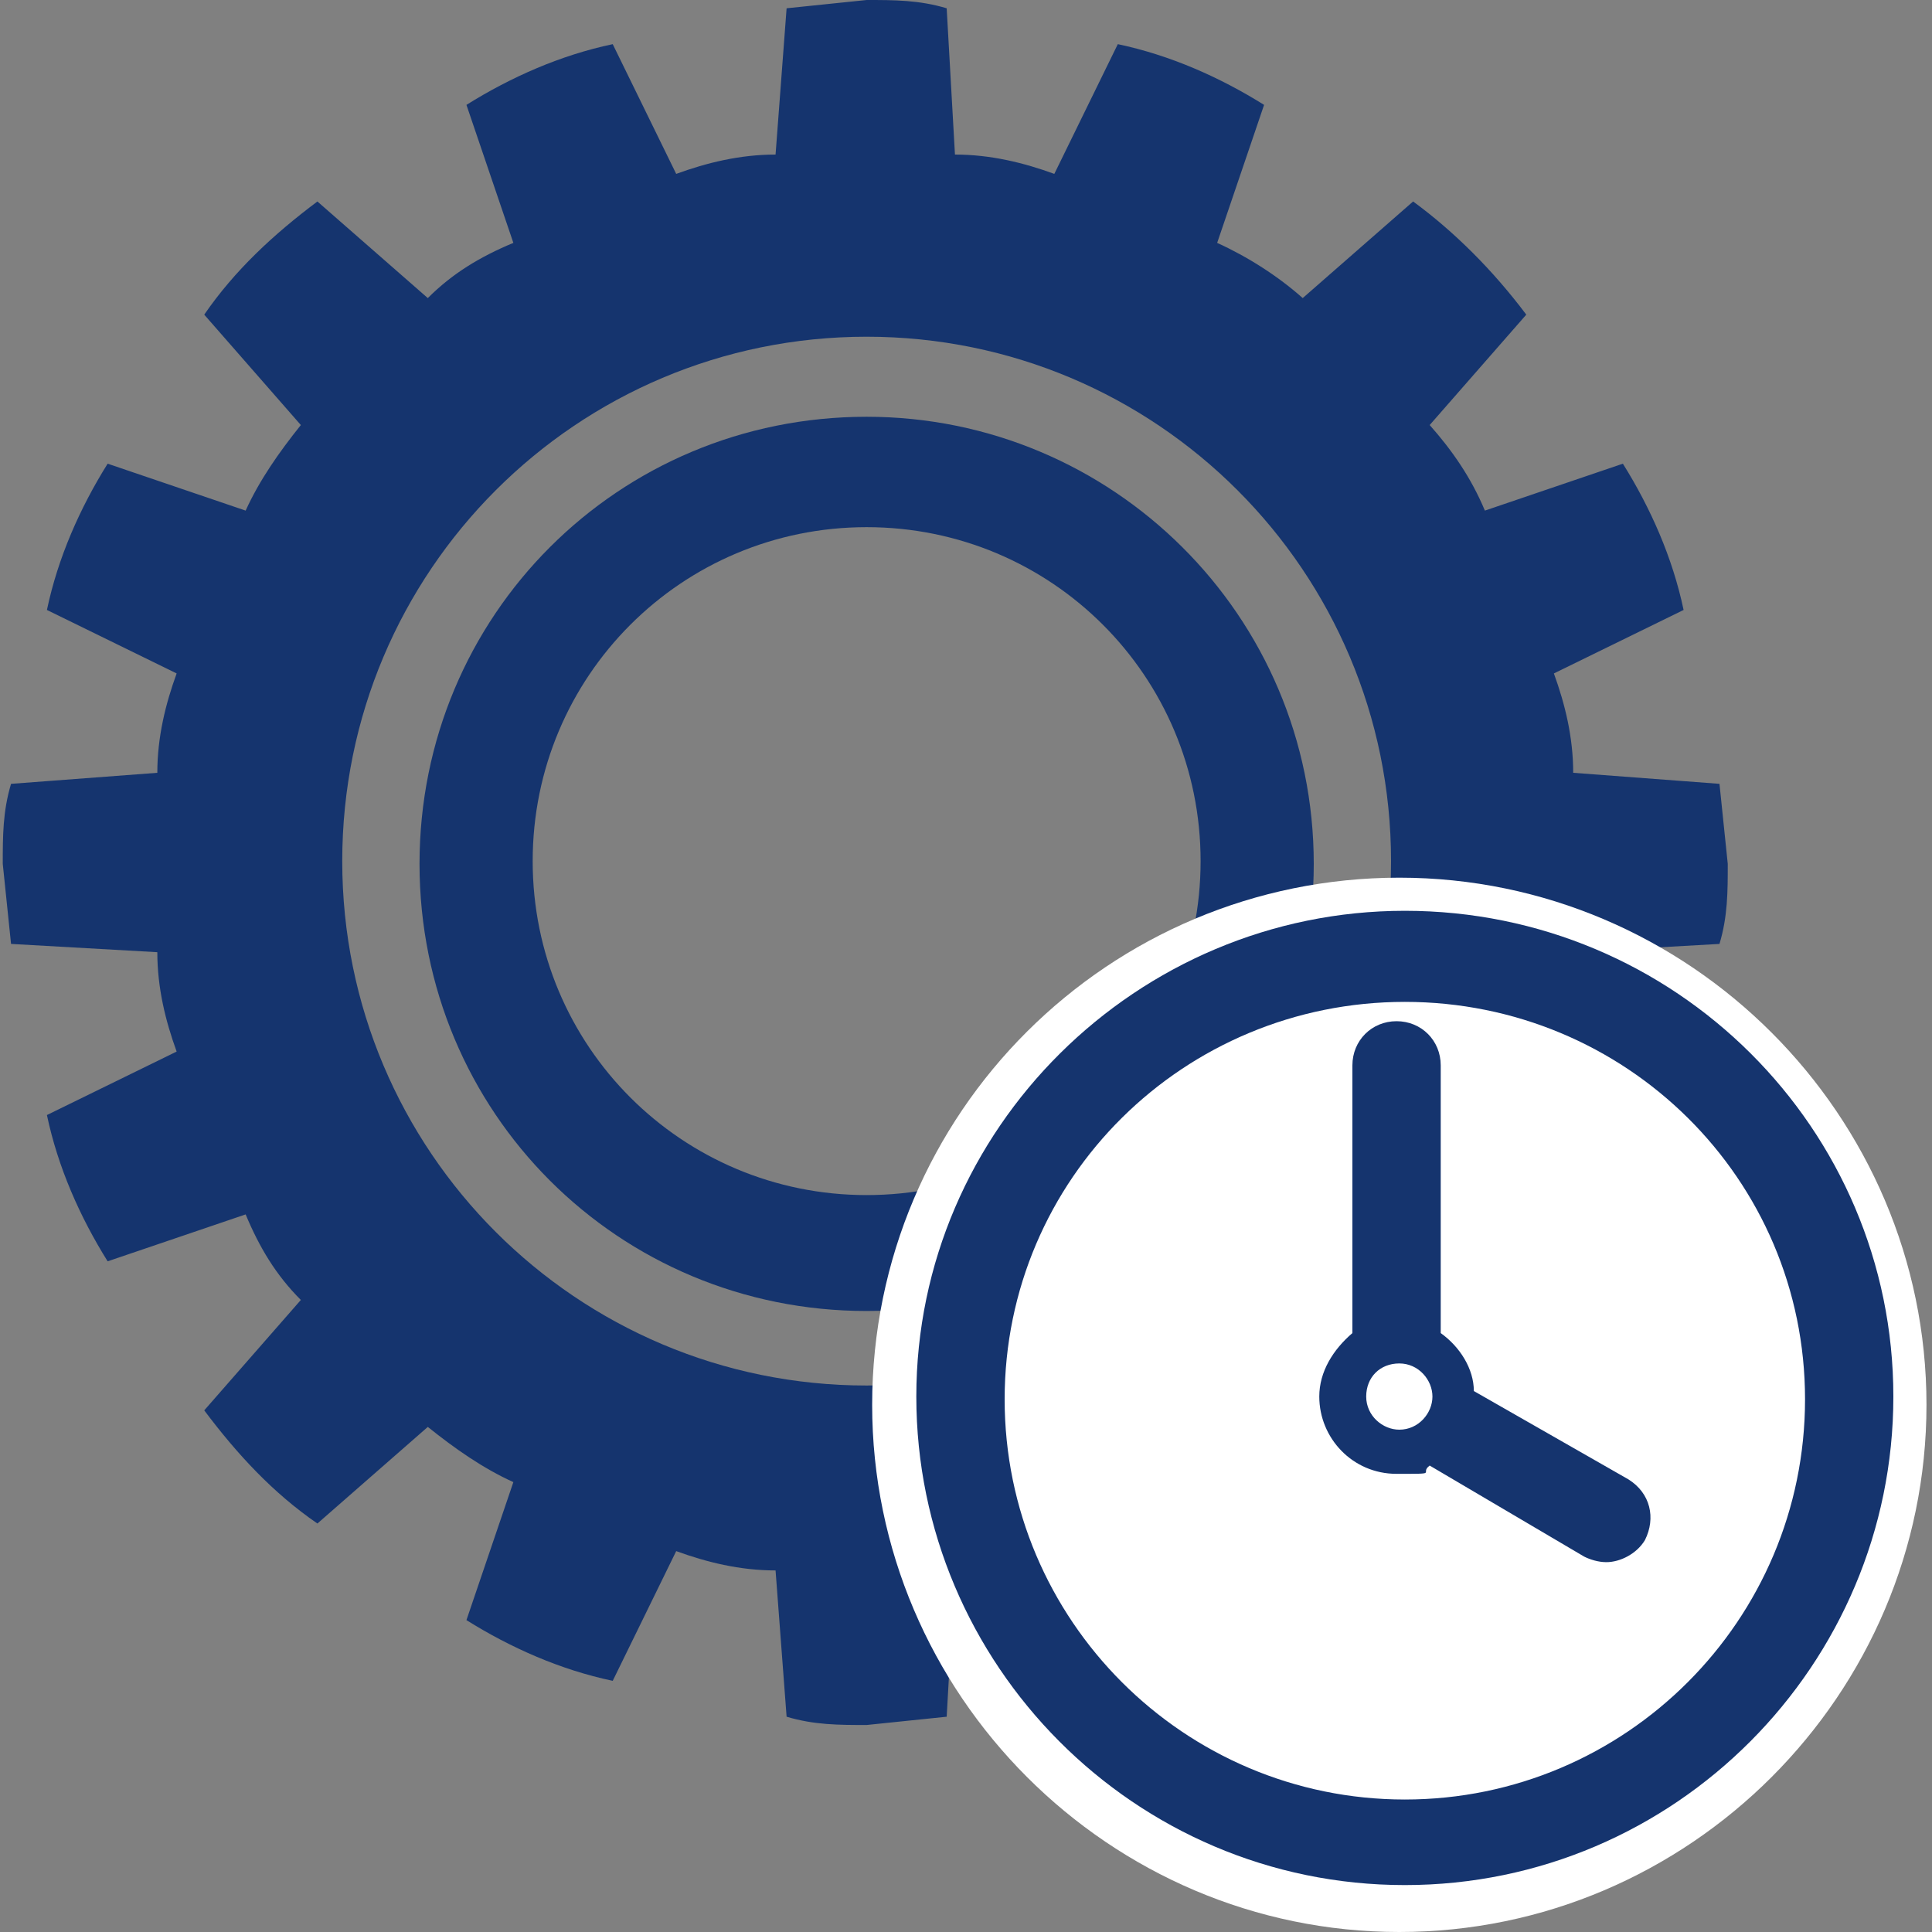 <?xml version="1.0" encoding="UTF-8"?>
<svg id="_レイヤー_2" xmlns="http://www.w3.org/2000/svg" xmlns:xlink="http://www.w3.org/1999/xlink" version="1.1" viewBox="0 0 70 70">
  <rect x="0" y="0" width="70" height="70" fill="#808080" stroke="none"/>
  <!-- Generator: Adobe Illustrator 29.6.1, SVG Export Plug-In . SVG Version: 2.1.1 Build 9)  -->
  <defs>
    <style>
      .st0 {
        fill: none;
      }

      .st1 {
        fill: #fff;
      }

      .st1, .st2 {
        fill-rule: evenodd;
      }

      .st2 {
        fill: #15346e;
      }

      .st3 {
        clip-path: url(#clippath);
      }
    </style>
    <clipPath id="clippath">
      <rect class="st0" width="70" height="70"/>
    </clipPath>
  </defs>
  <g id="_レイヤー_1-2">
    <g class="st3">
      <g>
        <path class="st2" d="M31.4,0c1,0,1.9,0,2.9.3l.3,5.3c1.3,0,2.5.3,3.6.7l2.3-4.7c1.9.4,3.7,1.2,5.3,2.2l-1.7,5c1.1.5,2.2,1.2,3.1,2l4-3.5c1.5,1.1,2.9,2.5,4.1,4.1l-3.5,4c.8.9,1.5,1.9,2,3.1l5-1.7c1,1.6,1.8,3.4,2.2,5.3l-4.7,2.3c.4,1.1.7,2.3.7,3.6l5.3.4.3,2.9c0,1,0,1.9-.3,2.9l-5.3.3c0,1.3-.3,2.5-.7,3.6l4.7,2.3c-.4,1.9-1.2,3.7-2.2,5.3l-5-1.7c-.5,1.1-1.2,2.2-2,3.1l3.5,4c-1.1,1.5-2.5,2.9-4.1,4.1l-4-3.5c-.9.8-1.9,1.5-3.1,2l1.7,5c-1.6,1-3.4,1.8-5.3,2.2l-2.3-4.7c-1.1.4-2.3.7-3.6.7l-.3,5.3-2.9.3c-1,0-1.9,0-2.9-.3l-.4-5.3c-1.3,0-2.5-.3-3.6-.7l-2.3,4.7c-1.9-.4-3.7-1.2-5.3-2.2l1.7-5c-1.1-.5-2.1-1.2-3.1-2l-4,3.5c-1.6-1.1-2.9-2.5-4.1-4.1l3.5-4c-.9-.9-1.5-1.9-2-3.1l-5,1.7c-1-1.6-1.8-3.4-2.2-5.3l4.7-2.3c-.4-1.1-.7-2.3-.7-3.6l-5.3-.3-.3-2.9c0-1,0-1.9.3-2.9l5.3-.4c0-1.3.3-2.5.7-3.6l-4.7-2.3c.4-1.9,1.2-3.7,2.2-5.3l5,1.7c.5-1.1,1.2-2.1,2-3.1l-3.5-4c1.1-1.6,2.5-2.9,4.1-4.1l4,3.5c.9-.9,1.9-1.5,3.1-2l-1.7-5c1.6-1,3.4-1.8,5.3-2.2l2.3,4.7c1.1-.4,2.3-.7,3.6-.7l.4-5.3S31.4,0,31.4,0ZM31.4,12.2c-10.5,0-19,8.5-19,19s8.5,19,19,19,19-8.5,19-19-8.5-19-19-19Z"/>
        <path class="st2" d="M31.4,15.1c8.9,0,16.2,7.2,16.2,16.2s-7.2,16.2-16.2,16.2-16.2-7.2-16.2-16.2,7.2-16.2,16.2-16.2ZM31.4,19.1c-6.7,0-12.1,5.4-12.1,12.1s5.4,12.1,12.1,12.1,12.1-5.4,12.1-12.1-5.4-12.1-12.1-12.1Z"/>
        <path class="st1" d="M31.6,50.9c0-10.6,8.6-19.1,19.1-19.1s19.1,8.6,19.1,19.1-8.6,19.1-19.1,19.1-19.1-8.6-19.1-19.1Z"/>
        <path class="st2" d="M50.7,51.8c-.6,0-1.2-.5-1.2-1.2s.5-1.2,1.2-1.2,1.2.6,1.2,1.2-.5,1.2-1.2,1.2ZM59,53.6l-5.6-3.2c0-.8-.5-1.6-1.2-2.1v-9.7c0-.9-.7-1.6-1.6-1.6s-1.6.7-1.6,1.6v9.7c-.7.6-1.2,1.4-1.2,2.3,0,1.5,1.2,2.8,2.8,2.8s.8,0,1.2-.3l5.6,3.3c.2.1.5.2.8.2.5,0,1.1-.3,1.4-.8.4-.8.2-1.7-.6-2.2Z"/>
        <path class="st2" d="M50.9,65.2c-8,0-14.5-6.5-14.5-14.5s6.5-14.4,14.5-14.4,14.5,6.4,14.5,14.4-6.5,14.5-14.5,14.5ZM50.9,33c-9.7,0-17.7,7.9-17.7,17.6s7.9,17.7,17.7,17.7,17.7-8,17.7-17.7-7.9-17.6-17.7-17.6Z"/>
      </g>
    </g>
  </g>
</svg>